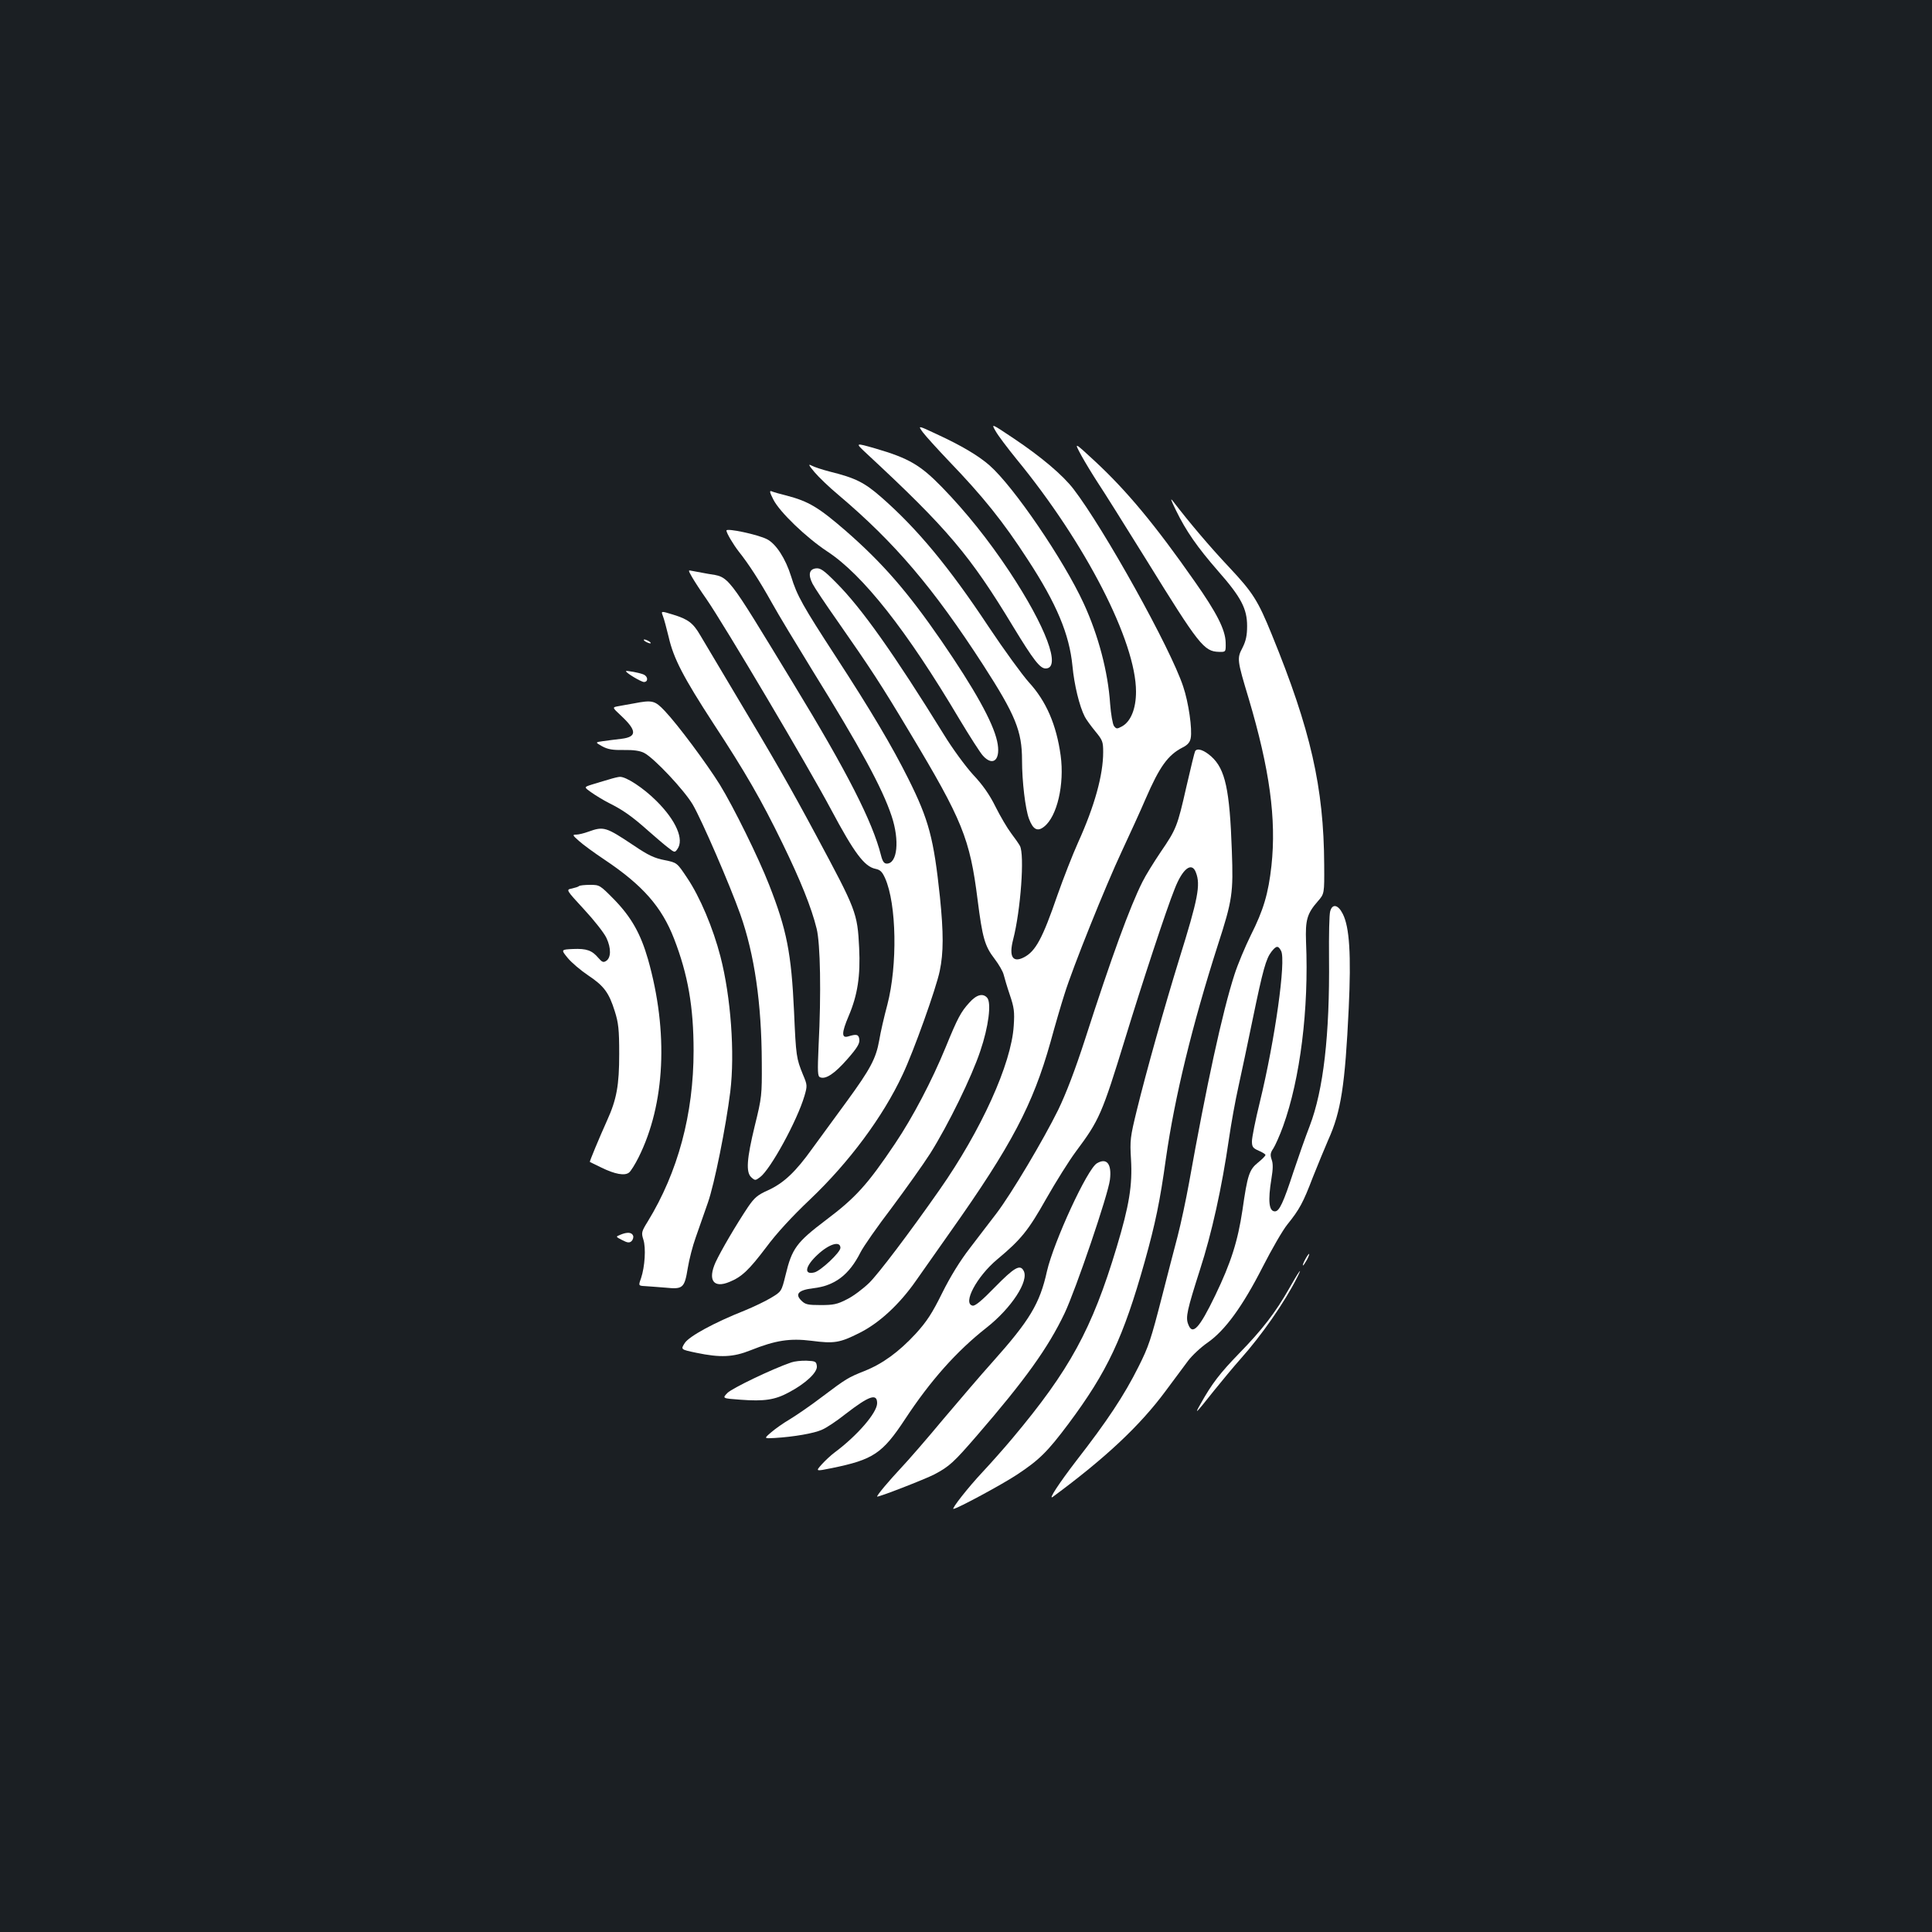 <?xml version="1.0" standalone="no"?>
<!DOCTYPE svg PUBLIC "-//W3C//DTD SVG 20010904//EN"
 "http://www.w3.org/TR/2001/REC-SVG-20010904/DTD/svg10.dtd">
<svg version="1.0" xmlns="http://www.w3.org/2000/svg"
 width="1000pt" height="1000pt" viewBox="0 0 1000 1000"
 preserveAspectRatio="xMidYMid meet">
<rect width="100%" height="100%" fill="#1b1f23"/>
<g transform="translate(0,1000) scale(0.1,-0.1)"
fill="#ffffff" stroke="none">
<path d="M5153 7769 c12 -22 61 -87 109 -146 357 -435 618 -944 618 -1203 0
-88 -27 -155 -73 -180 -26 -14 -29 -13 -41 2 -7 10 -16 62 -20 115 -11 166
-61 355 -137 520 -103 224 -361 603 -487 714 -57 50 -144 102 -274 162 -98 46
-98 46 -71 9 15 -20 75 -86 133 -147 177 -184 282 -314 410 -512 149 -228 215
-386 231 -550 9 -97 36 -209 64 -263 7 -14 32 -48 54 -75 38 -46 41 -54 41
-108 0 -118 -44 -278 -130 -468 -28 -62 -76 -185 -107 -273 -77 -224 -113
-290 -173 -321 -58 -30 -79 3 -56 92 39 151 60 439 35 485 -6 11 -27 41 -46
66 -19 25 -55 86 -80 136 -31 63 -67 114 -117 167 -39 43 -106 134 -150 206
-259 419 -427 656 -557 786 -65 66 -83 78 -106 75 -35 -4 -41 -33 -17 -80 9
-18 67 -105 129 -193 171 -245 225 -327 372 -573 275 -458 313 -552 353 -869
25 -197 37 -240 88 -306 22 -29 43 -65 47 -82 4 -16 18 -64 32 -105 22 -65 25
-87 20 -160 -12 -196 -169 -542 -385 -850 -156 -223 -315 -433 -363 -480 -31
-30 -82 -69 -115 -85 -50 -26 -70 -30 -136 -30 -67 0 -80 3 -100 23 -35 34
-15 55 61 64 112 13 186 69 245 186 15 30 87 133 161 230 73 98 163 224 200
282 93 148 214 395 259 530 43 126 58 248 36 275 -22 26 -56 17 -93 -25 -43
-47 -60 -78 -122 -230 -72 -175 -170 -362 -262 -499 -143 -213 -204 -280 -358
-396 -152 -115 -176 -147 -209 -285 -21 -85 -21 -85 -76 -118 -30 -18 -91 -47
-135 -65 -159 -63 -289 -134 -311 -169 -21 -33 -21 -33 60 -50 125 -26 191
-23 281 13 130 52 204 63 316 49 116 -15 145 -11 248 41 102 51 207 148 292
270 35 50 115 164 178 253 317 448 427 658 518 981 24 88 57 201 73 250 42
136 212 559 297 740 41 88 97 210 123 271 72 166 115 226 191 265 26 13 38 27
42 48 9 46 -11 186 -39 268 -65 197 -409 815 -567 1021 -55 72 -167 167 -309
262 -118 79 -118 79 -95 39z m-803 -4228 c0 -23 -102 -119 -135 -127 -56 -14
-48 32 17 92 60 56 118 73 118 35z"/>
<path d="M4486 7652 c418 -388 535 -526 759 -897 104 -171 138 -215 167 -215
83 0 2 216 -188 503 -109 164 -223 306 -347 434 -113 116 -172 151 -347 202
-105 30 -105 30 -44 -27z"/>
<path d="M5596 7644 c21 -38 60 -102 86 -142 27 -40 141 -222 254 -404 270
-437 296 -470 373 -472 36 -1 36 -1 35 49 -2 66 -46 153 -160 315 -206 295
-353 471 -518 624 -107 99 -107 99 -70 30z"/>
<path d="M4216 7556 c21 -25 77 -79 124 -118 293 -248 490 -480 749 -880 167
-259 201 -342 201 -493 0 -110 17 -252 36 -303 21 -56 44 -68 78 -41 68 53
106 220 86 368 -22 160 -75 282 -165 380 -34 38 -128 167 -208 287 -206 311
-370 508 -555 670 -88 77 -134 100 -267 133 -39 10 -81 24 -94 31 -19 10 -16
3 15 -34z"/>
<path d="M4003 7414 c33 -65 170 -196 277 -267 186 -121 414 -411 685 -868 54
-90 109 -176 123 -191 54 -59 94 -18 73 76 -22 99 -116 268 -289 520 -175 254
-304 402 -494 568 -142 123 -193 153 -307 183 -33 8 -68 18 -77 22 -12 5 -11
-4 9 -43z"/>
<path d="M6086 7360 c53 -109 111 -192 219 -316 119 -135 150 -195 150 -284 0
-49 -6 -77 -24 -113 -29 -55 -28 -63 32 -262 109 -367 144 -624 118 -866 -16
-144 -41 -229 -107 -360 -30 -61 -68 -152 -84 -202 -63 -194 -146 -578 -236
-1082 -15 -82 -41 -206 -59 -275 -18 -69 -54 -206 -79 -305 -60 -233 -70 -263
-123 -369 -74 -148 -162 -281 -323 -488 -86 -112 -147 -204 -121 -186 271 200
450 367 584 548 43 58 95 128 116 156 21 28 67 71 102 95 90 63 180 186 285
392 47 92 104 191 128 220 62 77 81 112 131 243 26 65 62 153 80 194 66 146
87 282 106 682 13 276 4 420 -31 488 -24 48 -54 54 -65 13 -5 -16 -7 -123 -6
-240 4 -401 -29 -685 -100 -871 -23 -59 -60 -165 -84 -237 -52 -159 -73 -205
-96 -205 -31 0 -37 53 -18 170 8 48 9 77 1 98 -8 24 -7 35 9 58 10 16 33 67
50 114 89 246 134 608 119 955 -4 113 5 146 61 210 34 39 34 39 33 189 -2 401
-70 699 -271 1191 -72 177 -98 218 -221 349 -98 104 -205 230 -290 341 -16 21
-12 8 14 -45z m545 -2282 c26 -49 -31 -457 -110 -782 -23 -93 -41 -184 -41
-203 0 -29 5 -36 35 -49 19 -8 35 -18 35 -22 0 -5 -17 -22 -38 -39 -46 -37
-55 -64 -81 -246 -24 -160 -59 -272 -141 -442 -83 -172 -118 -209 -140 -149
-14 36 -6 72 61 282 61 188 113 423 150 677 11 77 33 199 49 270 16 72 49 229
74 350 53 257 69 313 97 349 25 32 35 33 50 4z"/>
<path d="M3760 7254 c0 -13 36 -73 64 -109 51 -64 108 -152 171 -265 32 -58
127 -215 210 -350 248 -400 361 -607 410 -754 42 -126 30 -246 -25 -246 -14 0
-22 11 -30 43 -44 174 -174 430 -455 891 -353 580 -328 547 -441 566 -32 6
-69 13 -81 15 -22 5 -22 5 -1 -32 12 -21 45 -72 74 -113 92 -133 528 -869 645
-1089 121 -227 173 -296 230 -308 25 -5 35 -15 50 -48 60 -134 65 -451 12
-655 -17 -63 -36 -146 -42 -184 -17 -95 -45 -148 -169 -318 -59 -80 -138 -189
-177 -242 -87 -122 -149 -180 -230 -217 -54 -24 -70 -38 -103 -86 -61 -91
-140 -226 -168 -286 -42 -93 -11 -137 72 -102 64 26 101 62 189 178 54 73 134
160 228 249 201 191 377 427 479 646 57 120 174 448 192 536 20 95 20 197 1
384 -32 302 -57 398 -164 612 -84 168 -193 352 -374 630 -171 263 -202 317
-232 416 -29 93 -78 169 -125 193 -46 24 -210 59 -210 45z"/>
<path d="M3431 6812 c6 -15 19 -64 30 -109 25 -111 77 -210 231 -447 166 -253
249 -397 358 -621 93 -191 150 -332 177 -442 19 -77 24 -334 10 -606 -6 -137
-5 -158 8 -163 29 -12 75 19 140 93 51 58 65 81 63 102 -3 27 -14 30 -56 17
-37 -12 -37 17 1 106 46 108 61 208 54 351 -9 183 -15 196 -222 582 -139 259
-216 393 -431 752 -76 127 -152 255 -169 284 -37 64 -63 84 -142 108 -62 19
-62 19 -52 -7z"/>
<path d="M3340 6680 c8 -5 20 -10 25 -10 6 0 3 5 -5 10 -8 5 -19 10 -25 10 -5
0 -3 -5 5 -10z"/>
<path d="M3240 6526 c0 -9 79 -56 93 -56 22 0 22 27 0 38 -18 9 -93 23 -93 18z"/>
<path d="M3280 6359 c-25 -4 -60 -11 -78 -14 -34 -6 -34 -6 11 -48 84 -78 85
-111 4 -121 -29 -3 -71 -9 -95 -12 -42 -6 -42 -6 -5 -27 30 -16 55 -20 112
-19 50 1 84 -4 105 -15 51 -26 208 -193 252 -268 47 -81 190 -411 246 -568 73
-207 110 -460 111 -767 1 -169 0 -180 -36 -326 -42 -173 -47 -242 -18 -268 19
-17 21 -17 45 1 54 40 192 292 230 421 15 52 15 56 -8 110 -34 84 -36 94 -46
325 -14 305 -38 425 -129 657 -55 141 -184 403 -256 520 -69 110 -215 307
-284 380 -51 54 -64 58 -161 39z"/>
<path d="M6186 6112 c-3 -5 -23 -87 -45 -183 -47 -207 -52 -220 -134 -340 -35
-52 -78 -121 -94 -154 -64 -127 -159 -386 -297 -815 -51 -157 -97 -278 -139
-365 -77 -156 -241 -432 -319 -535 -32 -41 -93 -122 -137 -179 -52 -67 -103
-150 -145 -235 -52 -105 -79 -146 -136 -209 -88 -95 -172 -156 -265 -193 -85
-34 -94 -39 -220 -134 -55 -42 -129 -93 -165 -115 -36 -21 -81 -53 -100 -70
-36 -31 -36 -31 20 -28 99 6 204 24 245 43 22 9 76 45 120 80 124 96 165 110
165 57 0 -49 -103 -168 -220 -255 -19 -14 -49 -42 -67 -62 -32 -36 -32 -36 52
-19 215 44 262 75 380 254 131 199 266 351 420 472 130 102 223 244 193 296
-18 34 -48 17 -147 -84 -69 -71 -104 -100 -117 -97 -53 11 22 151 127 239 125
104 162 151 254 314 50 88 119 198 154 245 121 162 135 194 255 585 85 278
214 671 256 774 41 106 89 142 110 85 25 -64 11 -136 -86 -447 -78 -253 -170
-580 -220 -784 -34 -139 -36 -155 -30 -253 8 -134 -9 -239 -74 -455 -128 -426
-244 -637 -540 -990 -41 -49 -111 -128 -155 -175 -75 -80 -161 -190 -150 -190
18 0 255 128 330 178 115 76 157 118 265 262 202 271 284 446 395 840 55 197
79 311 110 535 45 315 135 687 269 1105 75 231 80 269 72 486 -11 317 -34 423
-106 488 -38 34 -73 46 -84 28z"/>
<path d="M3150 5965 c-25 -7 -64 -19 -87 -26 -41 -13 -41 -13 -3 -40 21 -15
62 -40 91 -55 73 -36 121 -70 204 -144 39 -34 85 -74 104 -88 32 -25 34 -26
47 -7 36 49 -6 148 -109 250 -66 66 -157 126 -189 124 -7 0 -33 -6 -58 -14z"/>
<path d="M3045 5695 c-22 -8 -50 -15 -63 -15 -20 0 -19 -3 15 -33 21 -19 80
-62 131 -96 199 -133 297 -245 361 -410 72 -186 101 -353 101 -580 0 -327 -81
-628 -237 -883 -33 -53 -34 -59 -23 -94 14 -43 8 -140 -12 -200 -14 -39 -14
-39 22 -41 19 -1 67 -5 106 -8 89 -9 97 -2 114 102 7 43 25 114 41 158 15 44
44 125 63 180 34 97 93 391 116 575 24 199 3 490 -51 699 -38 147 -106 309
-173 408 -52 78 -52 78 -116 91 -52 10 -85 25 -160 76 -144 96 -155 100 -235
71z"/>
<path d="M2997 5414 c-3 -4 -20 -9 -37 -13 -31 -6 -31 -6 63 -108 52 -56 104
-122 116 -148 25 -53 24 -103 -2 -119 -14 -9 -21 -6 -40 16 -33 39 -61 49
-131 46 -63 -3 -63 -3 -27 -47 20 -24 67 -64 106 -90 81 -54 107 -89 137 -185
19 -60 23 -94 23 -221 0 -162 -13 -235 -63 -345 -41 -91 -92 -214 -89 -214 1
-1 28 -14 59 -29 71 -35 122 -44 144 -26 9 7 31 42 49 78 138 276 156 649 49
1026 -38 132 -86 217 -174 308 -75 76 -76 77 -126 77 -28 0 -53 -3 -57 -6z"/>
<path d="M5678 3979 c-50 -28 -224 -407 -259 -559 -37 -168 -90 -255 -282
-470 -57 -63 -171 -197 -255 -296 -83 -100 -183 -215 -221 -255 -57 -61 -121
-136 -121 -145 0 -7 249 90 297 115 77 41 99 61 220 201 250 289 368 454 453
632 58 122 226 615 235 692 10 81 -16 115 -67 85z"/>
<path d="M3211 3609 c-25 -10 -25 -10 10 -28 27 -14 37 -15 48 -5 7 7 11 20 8
28 -7 18 -30 20 -66 5z"/>
<path d="M6755 3480 c-9 -16 -13 -30 -11 -30 3 0 12 14 21 30 9 17 13 30 11
30 -3 0 -12 -13 -21 -30z"/>
<path d="M6671 3328 c-69 -121 -137 -210 -259 -335 -96 -99 -139 -154 -197
-258 -35 -61 -28 -55 67 65 42 52 104 127 138 165 110 123 229 294 294 423 33
65 7 29 -43 -60z"/>
<path d="M4095 2948 c-99 -34 -307 -134 -330 -158 -27 -28 -27 -28 69 -35 121
-9 177 -1 249 38 87 46 149 104 145 136 -3 24 -7 26 -53 28 -27 1 -63 -3 -80
-9z"/>
</g>
</svg>
